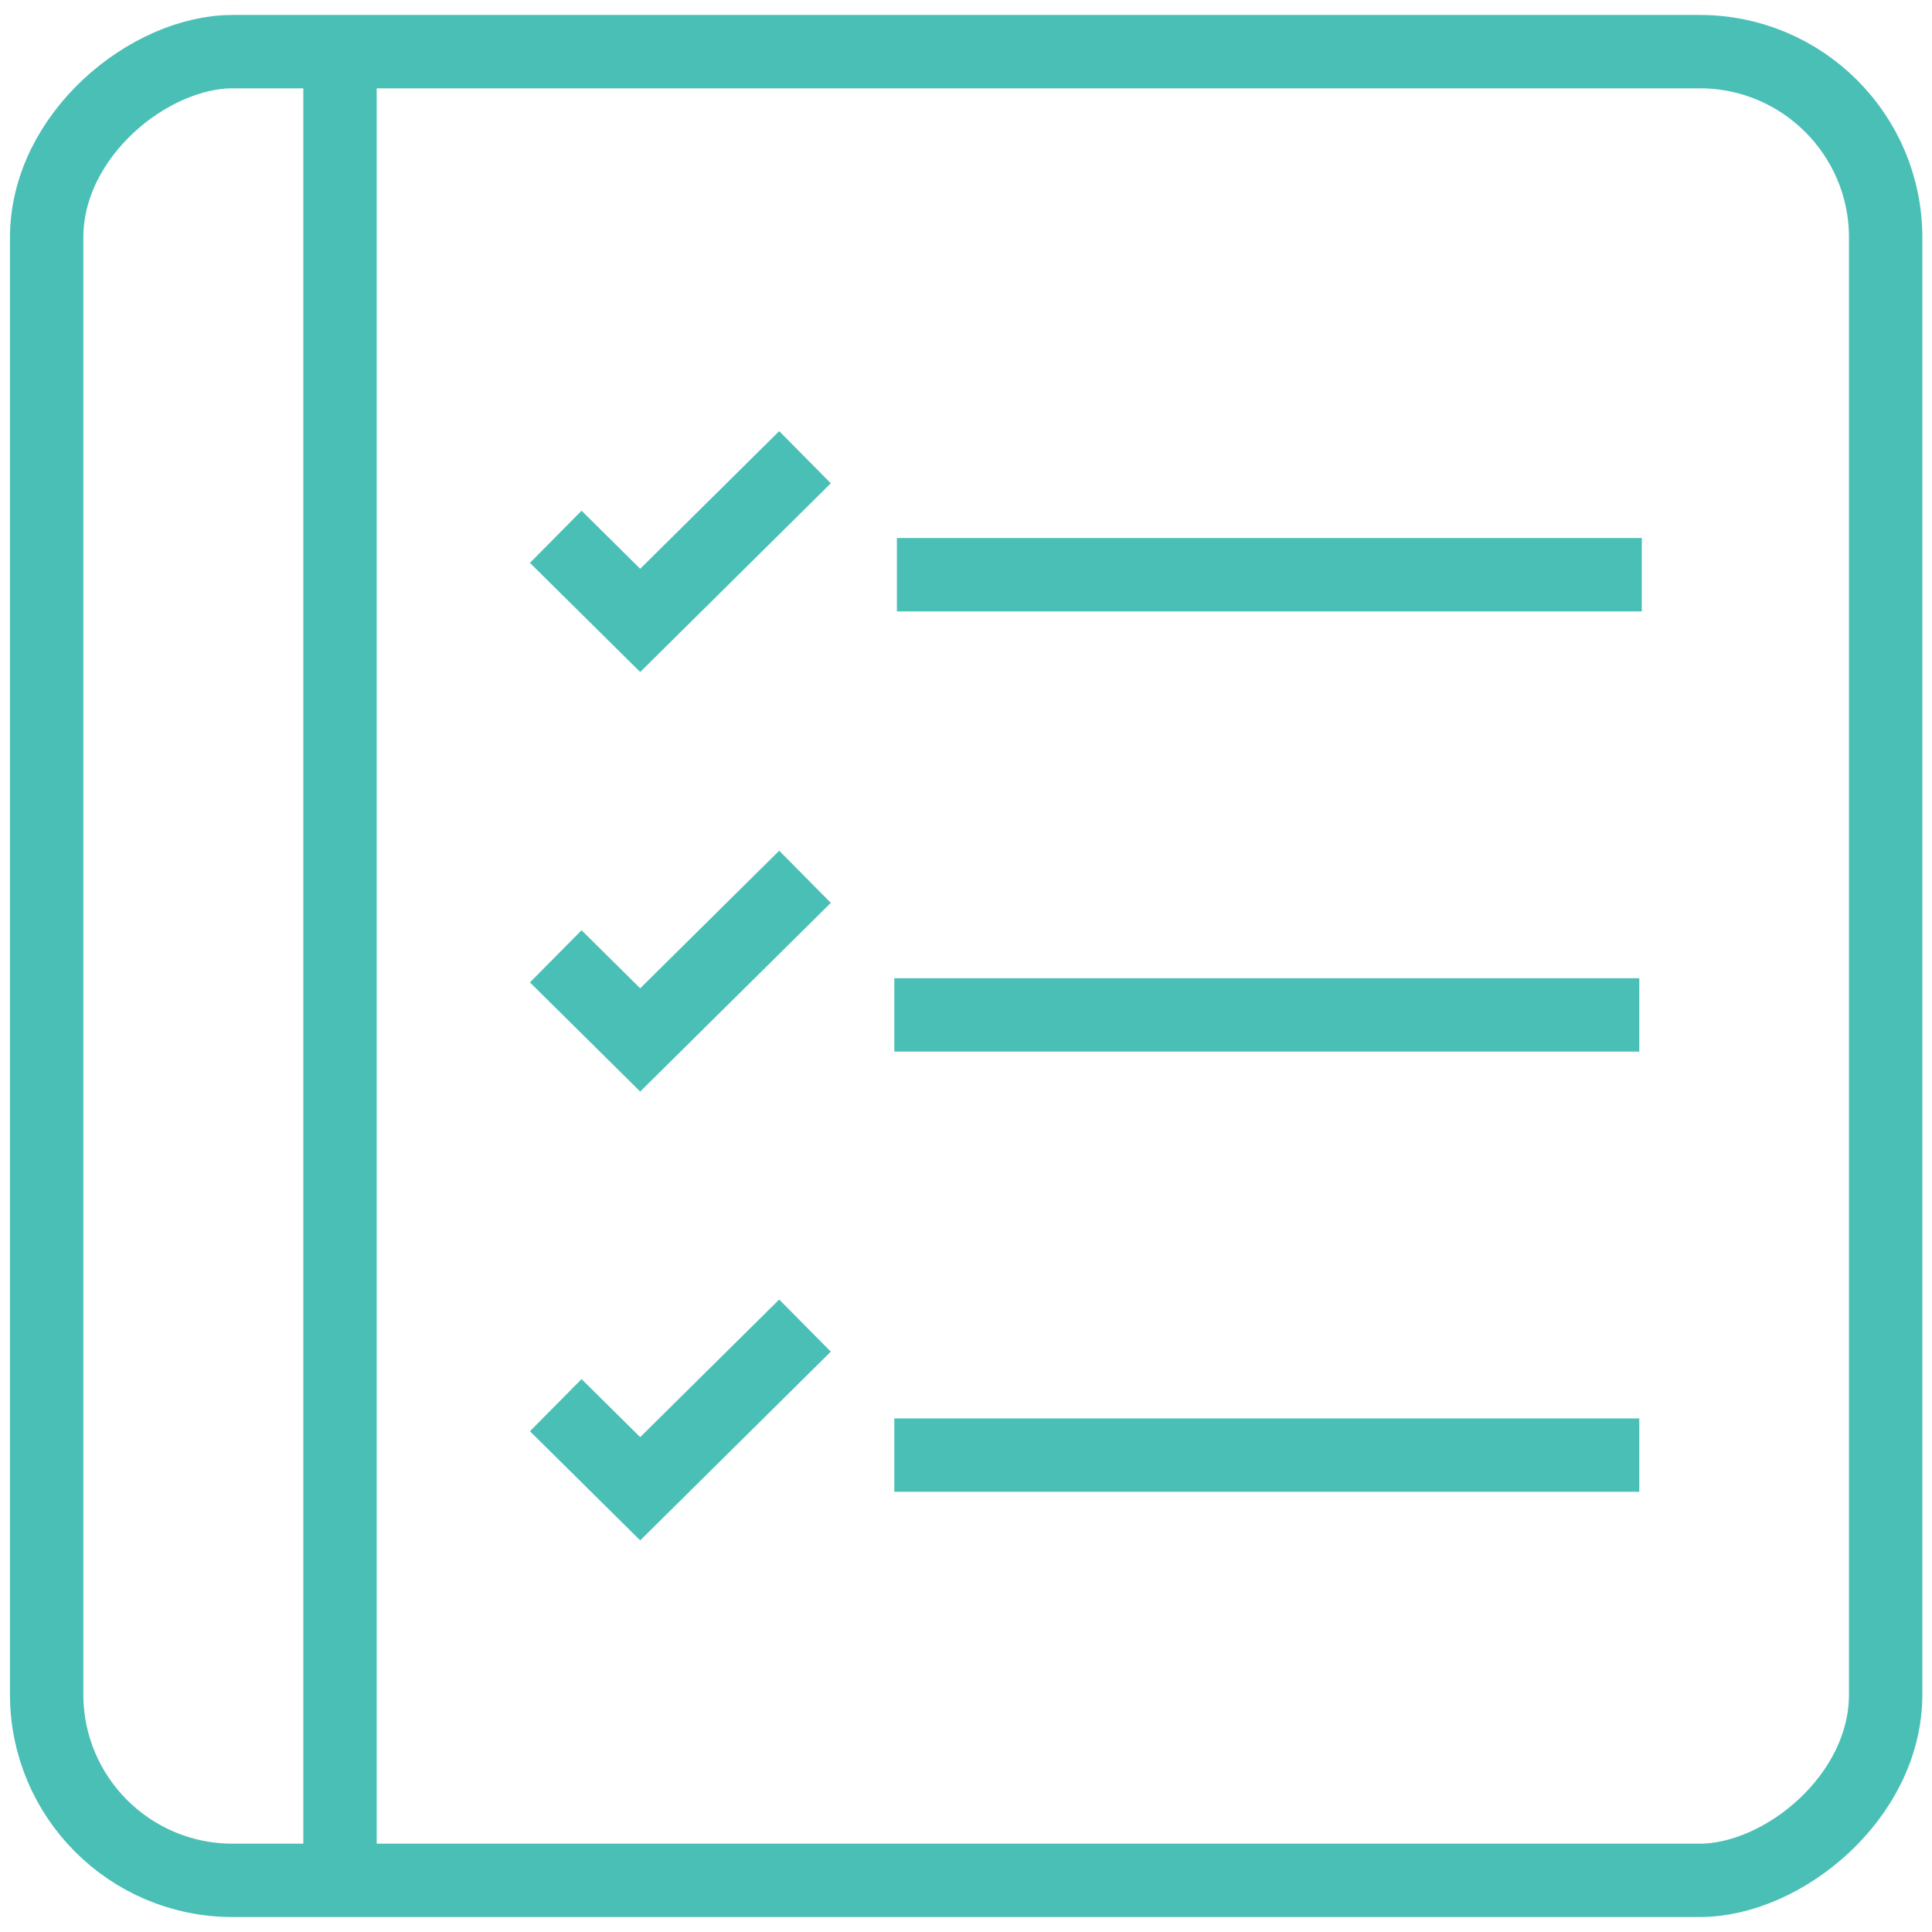 <?xml version="1.0" encoding="UTF-8"?>
<svg width="79px" height="79px" viewBox="0 0 79 79" version="1.1" xmlns="http://www.w3.org/2000/svg" xmlns:xlink="http://www.w3.org/1999/xlink">
    <!-- Generator: Sketch 44.1 (41455) - http://www.bohemiancoding.com/sketch -->
    <title>how-it-works-daily</title>
    <desc>Created with Sketch.</desc>
    <defs></defs>
    <g id="Page-1" stroke="none" stroke-width="1" fill="none" fill-rule="evenodd">
        <g id="Main-V3" transform="translate(-360, -5517)" stroke-width="3" stroke="#4ABFB6">
            <g id="How-it-Works" transform="translate(244, 4705)">
                <g id="Group-9" transform="translate(49, 812)">
                    <g id="Group">
                        <g id="how-it-works-daily" transform="translate(67, 0)">
                            <rect id="Combined-Shape-Copy" transform="translate(39.507, 39.5) rotate(90) translate(-39.507, -39.5) " x="2.119" y="1.902" width="74.776" height="75.197" rx="7.6"></rect>
                            <polyline id="Line-Copy-11" stroke-linecap="square" points="31.851 19.751 26.178 25.368 23.791 23.005"></polyline>
                            <polyline id="Line-Copy-12" stroke-linecap="square" points="31.851 36.907 26.178 42.523 23.791 40.16"></polyline>
                            <polyline id="Line-Copy-13" stroke-linecap="square" points="31.851 55.259 26.178 60.876 23.791 58.513"></polyline>
                            <path d="M38.174,23.5 L65.634,23.5" id="Line-Copy-14" stroke-linecap="square"></path>
                            <path d="M13.903,3.771 L13.903,75.5" id="Line-Copy-17" stroke-linecap="square"></path>
                            <path d="M38.069,41.5 L65.53,41.5" id="Line-Copy-15" stroke-linecap="square"></path>
                            <path d="M38.069,59.5 L65.53,59.5" id="Line-Copy-16" stroke-linecap="square"></path>
                        </g>
                    </g>
                </g>
            </g>
        </g>
    </g>
</svg>